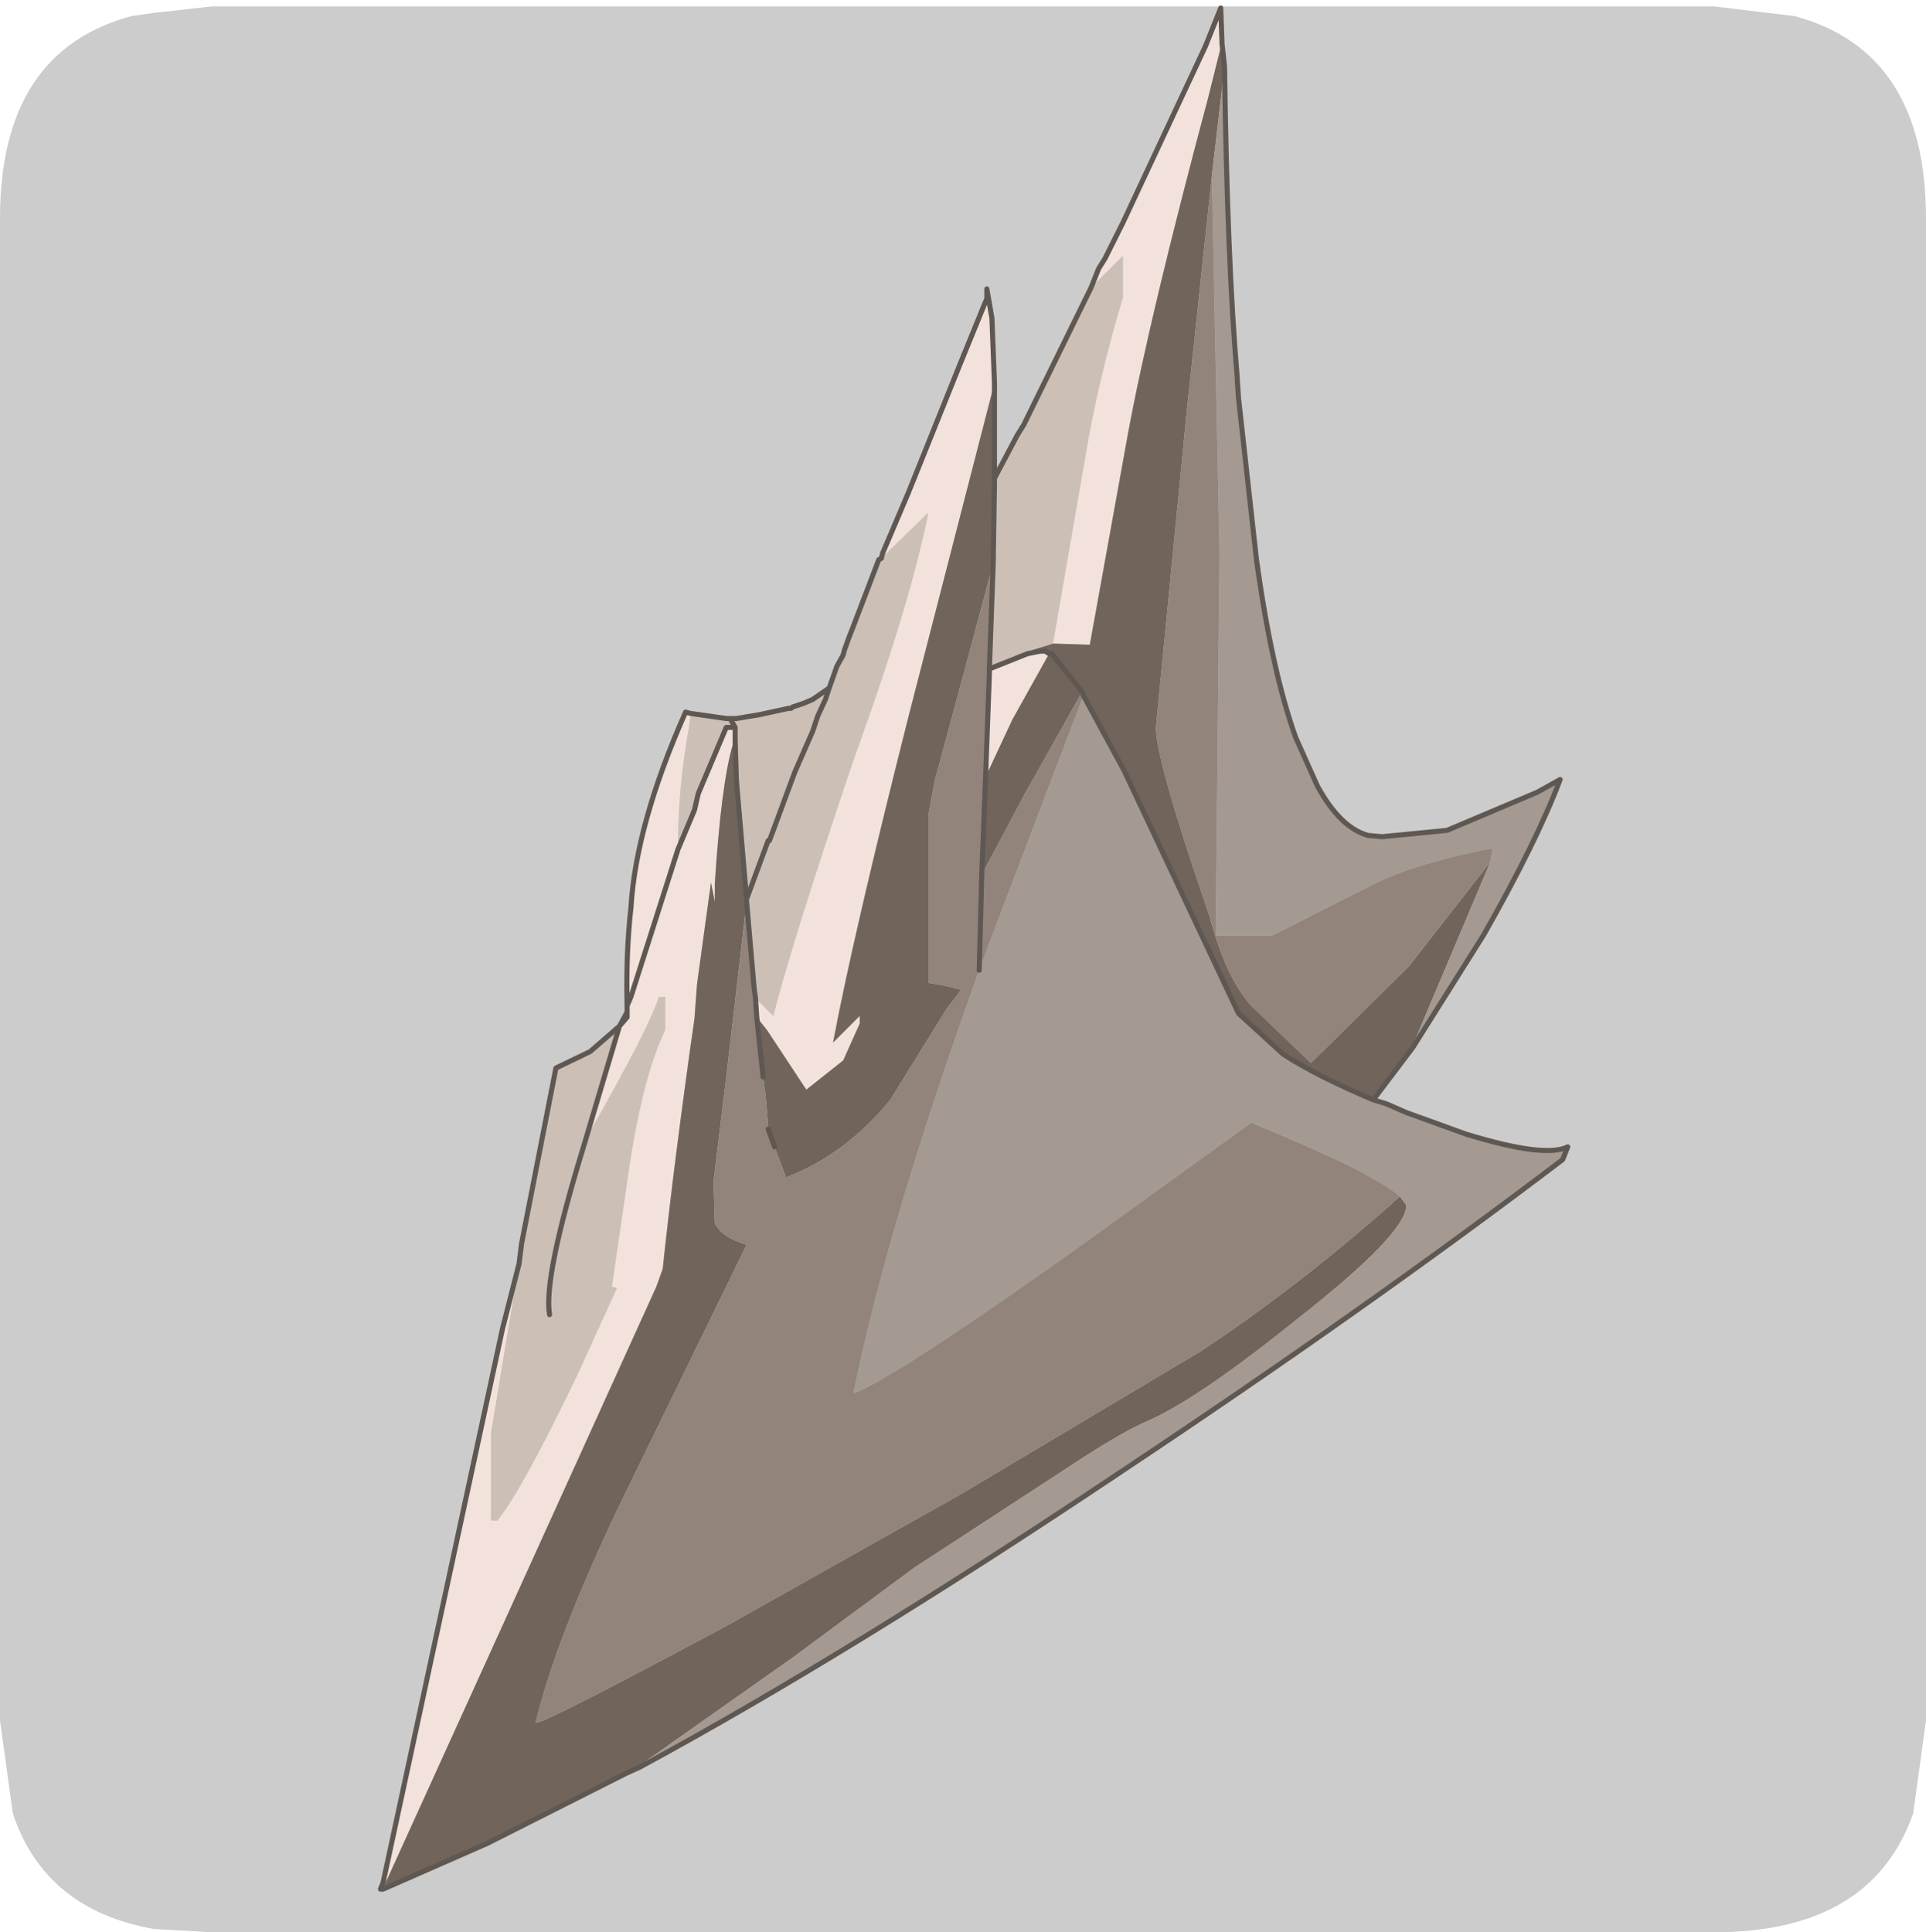 <?xml version="1.0" encoding="UTF-8" standalone="no"?>
<svg xmlns:ffdec="https://www.free-decompiler.com/flash" xmlns:xlink="http://www.w3.org/1999/xlink" ffdec:objectType="frame" height="30.1px" width="30.0px" xmlns="http://www.w3.org/2000/svg">
  <g transform="matrix(1.0, 0.0, 0.0, 1.0, 0.0, 0.0)">
    <use ffdec:characterId="1" height="30.0" transform="matrix(1.0, 0.0, 0.0, 1.0, 0.0, 0.0)" width="30.0" xlink:href="#shape0"/>
    <use ffdec:characterId="5" height="30.0" transform="matrix(1.0, 0.0, 0.0, 1.0, 0.0, 0.1)" width="30.0" xlink:href="#sprite0"/>
  </g>
  <defs>
    <g id="shape0" transform="matrix(1.0, 0.0, 0.0, 1.0, 0.0, 0.0)">
      <path d="M0.0 0.0 L30.0 0.0 30.0 30.0 0.0 30.0 0.0 0.0" fill="#33cc66" fill-opacity="0.0" fill-rule="evenodd" stroke="none"/>
    </g>
    <g id="sprite0" transform="matrix(1.0, 0.0, 0.0, 1.0, 0.0, 0.0)">
      <use ffdec:characterId="2" height="30.0" transform="matrix(1.0, 0.0, 0.0, 1.0, 0.0, 0.0)" width="30.0" xlink:href="#shape1"/>
      <filter id="filter0">
        <feColorMatrix in="SourceGraphic" result="filterResult0" type="matrix" values="0 0 0 0 1.0,0 0 0 0 1.0,0 0 0 0 1.0,0 0 0 1 0"/>
        <feConvolveMatrix divisor="25.0" in="filterResult0" kernelMatrix="1 1 1 1 1 1 1 1 1 1 1 1 1 1 1 1 1 1 1 1 1 1 1 1 1" order="5 5" result="filterResult1"/>
        <feComposite in="SourceGraphic" in2="filterResult1" operator="over" result="filterResult2"/>
      </filter>
      <use ffdec:characterId="4" filter="url(#filter0)" height="74.2" transform="matrix(0.396, 0.0, 0.0, 0.396, 5.887, -0.015)" width="46.9" xlink:href="#sprite1"/>
    </g>
    <g id="shape1" transform="matrix(1.0, 0.0, 0.0, 1.0, 0.0, 0.0)">
      <path d="M27.95 0.15 Q30.0 0.7 30.0 3.3 L30.0 26.7 29.8 28.15 Q29.15 30.0 26.7 30.0 L3.3 30.0 2.4 29.95 Q0.7 29.65 0.2 28.15 L0.0 26.7 0.0 3.3 Q0.0 0.7 2.05 0.15 L2.4 0.1 3.3 0.0 26.7 0.0 27.95 0.15" fill="#cccccc" fill-rule="evenodd" stroke="none"/>
    </g>
    <g id="sprite1" transform="matrix(1.0, 0.0, 0.0, 1.0, -3.25, 14.05)">
      <use ffdec:characterId="3" height="74.2" transform="matrix(1.0, 0.0, 0.0, 1.0, 3.25, -14.05)" width="46.9" xlink:href="#shape2"/>
    </g>
    <g id="shape2" transform="matrix(1.0, 0.0, 0.0, 1.0, -3.25, 14.05)">
      <path d="M3.45 60.05 L3.35 60.05 3.45 59.8 8.15 38.0 8.8 35.45 7.7 42.1 7.7 45.55 7.95 45.55 Q8.95 44.3 11.15 39.7 L12.65 36.4 12.45 36.35 13.15 31.55 Q13.7 28.0 14.55 26.25 L14.55 24.95 14.3 24.95 Q13.95 26.1 11.65 30.15 L11.35 30.8 12.75 26.1 13.05 25.75 13.05 25.55 13.05 25.5 13.05 25.3 Q13.0 23.25 13.2 21.45 13.4 18.15 15.35 13.75 L15.55 13.8 15.5 14.25 Q15.05 16.7 15.05 19.15 L15.7 17.6 15.85 16.95 16.95 14.35 17.3 14.35 17.3 14.85 17.2 14.85 17.2 15.05 Q16.75 16.6 16.5 20.5 L16.5 21.2 16.35 20.45 15.8 24.45 15.7 25.8 Q14.9 31.4 14.45 35.65 L14.2 36.35 8.05 49.9 3.55 59.8 3.45 60.05 M23.05 7.7 L23.1 7.5 24.1 5.15 26.15 0.05 27.15 -2.4 27.2 -2.5 27.2 -2.9 27.4 -1.75 27.5 0.8 24.15 13.8 Q21.95 22.5 21.15 26.75 L22.2 25.7 22.2 26.0 21.55 27.45 20.1 28.6 18.55 26.25 18.15 25.75 18.1 25.0 18.8 25.7 Q19.55 22.75 21.95 15.65 24.2 9.45 24.9 5.9 L23.05 7.7 M31.3 -2.95 L31.6 -3.7 31.85 -4.1 32.55 -5.5 35.8 -12.45 36.4 -13.95 36.45 -12.6 35.9 -10.4 Q33.6 -1.8 32.75 2.8 L31.25 11.1 29.8 11.05 31.1 3.55 Q31.6 0.6 32.55 -2.55 L32.55 -4.2 31.3 -2.95 M28.8 11.45 L29.3 11.35 29.5 11.35 29.65 11.45 28.2 14.05 27.15 16.3 27.3 12.25 27.3 12.05 28.8 11.45 M13.05 25.3 L13.2 24.95 15.05 19.15 13.2 24.95 13.05 25.3" fill="#f3e2db" fill-rule="evenodd" stroke="none"/>
      <path d="M36.45 -12.6 L36.45 -12.55 36.55 -11.65 36.05 -7.35 35.05 2.05 33.85 14.35 Q33.85 15.65 35.95 21.75 36.6 24.2 37.6 25.3 L39.95 27.55 43.8 23.75 47.0 19.65 44.0 26.75 43.95 26.95 42.4 29.0 Q40.15 28.05 38.85 27.2 L37.1 25.6 32.6 16.05 31.0 13.1 30.95 12.95 29.75 11.45 29.65 11.45 29.75 11.45 30.95 12.95 28.7 16.95 27.0 20.15 27.15 16.3 28.2 14.05 29.65 11.45 29.5 11.35 29.3 11.35 28.8 11.45 29.0 11.3 29.8 11.05 31.25 11.1 32.75 2.8 Q33.6 -1.8 35.9 -10.4 L36.45 -12.6 M13.55 55.25 L13.0 55.5 7.55 58.25 3.45 60.05 3.55 59.8 8.05 49.9 14.2 36.35 14.45 35.65 Q14.9 31.4 15.7 25.8 L15.8 24.45 16.35 20.45 16.5 21.2 16.5 20.5 Q16.75 16.6 17.2 15.05 L17.2 14.85 17.3 14.85 17.35 16.45 17.75 21.1 17.75 21.2 17.45 23.8 16.95 28.1 16.45 32.2 16.5 33.85 Q16.75 34.4 17.75 34.7 L12.7 45.05 Q10.25 50.2 9.45 53.5 L9.5 53.5 Q9.85 53.5 16.95 49.7 L26.2 44.5 35.6 38.9 Q39.6 36.25 43.45 32.8 L43.7 33.15 Q43.7 34.25 39.5 37.55 35.6 40.7 33.6 41.6 32.5 42.05 30.1 43.65 25.5 46.65 24.35 47.4 L19.55 50.95 13.45 55.25 13.55 55.25 M27.5 0.8 L27.5 1.9 27.5 4.55 27.5 4.75 27.45 7.9 26.15 12.75 25.15 16.45 24.9 17.8 24.9 24.4 25.5 24.5 26.1 24.65 26.2 24.65 25.6 25.45 23.4 29.0 Q21.65 31.15 19.3 32.05 L18.85 30.85 18.6 30.15 18.6 30.05 18.5 28.85 18.4 28.1 18.25 26.7 18.15 25.75 18.55 26.25 20.1 28.6 21.55 27.45 22.2 26.0 22.2 25.7 21.15 26.75 Q21.95 22.5 24.15 13.8 L27.5 0.8" fill="#70645b" fill-rule="evenodd" stroke="none"/>
      <path d="M36.55 -11.65 Q36.65 -4.05 37.05 0.6 L37.05 0.65 37.1 1.4 37.8 7.7 Q38.4 12.1 39.35 14.75 L40.2 16.65 Q41.1 18.3 42.2 18.6 L42.75 18.65 45.3 18.4 48.85 16.9 49.75 16.4 Q48.85 18.8 46.75 22.5 L43.95 26.95 44.0 26.75 47.0 19.65 47.1 19.1 Q44.5 19.6 42.75 20.35 L38.4 22.55 36.2 22.55 36.35 7.5 36.05 -7.35 36.55 -11.65 M42.4 29.0 L42.9 29.15 43.7 29.5 46.05 30.35 Q49.15 31.3 50.05 30.85 L49.85 31.35 Q42.15 37.2 32.45 43.65 21.85 50.75 13.55 55.25 L13.45 55.25 19.55 50.95 24.35 47.4 Q25.5 46.65 30.1 43.65 32.5 42.05 33.6 41.6 35.6 40.7 39.5 37.55 43.7 34.25 43.7 33.15 L43.45 32.8 Q43.0 32.4 41.65 31.7 40.15 30.95 37.6 29.9 L30.6 34.95 Q23.4 40.05 21.95 40.55 23.3 33.9 26.9 23.9 L27.65 21.9 31.0 13.1 32.6 16.05 37.1 25.6 38.85 27.2 Q40.15 28.05 42.4 29.0" fill="#a49a91" fill-rule="evenodd" stroke="none"/>
      <path d="M8.8 35.45 L8.9 34.65 10.25 27.75 11.6 27.1 12.75 26.1 11.35 30.8 11.65 30.15 Q13.95 26.1 14.3 24.95 L14.55 24.95 14.55 26.25 Q13.7 28.0 13.15 31.55 L12.45 36.35 12.65 36.4 11.15 39.7 Q8.95 44.3 7.95 45.55 L7.7 45.55 7.7 42.1 8.8 35.45 M15.55 13.8 L16.95 14.0 17.1 14.0 17.35 14.0 17.95 13.9 18.25 13.85 19.4 13.6 19.5 13.6 19.55 13.55 20.0 13.4 20.35 13.25 21.0 12.8 21.3 11.95 21.55 11.5 21.6 11.3 21.8 10.75 21.9 10.5 22.95 7.75 23.05 7.7 24.9 5.9 Q24.2 9.45 21.95 15.65 19.55 22.75 18.8 25.7 L18.1 25.0 18.05 24.65 17.75 21.2 17.75 21.1 18.6 18.8 18.65 18.8 19.65 16.1 20.35 14.5 20.55 13.9 20.85 13.25 21.0 12.8 20.85 13.25 20.55 13.9 20.35 14.5 19.65 16.1 18.65 18.8 18.6 18.8 17.75 21.1 17.35 16.45 17.3 14.85 17.3 14.35 16.95 14.35 15.85 16.95 15.7 17.6 15.05 19.15 Q15.05 16.7 15.5 14.25 L15.55 13.8 M27.5 4.55 L28.4 2.85 28.65 2.45 31.3 -2.95 32.55 -4.2 32.55 -2.55 Q31.6 0.6 31.1 3.55 L29.8 11.05 29.0 11.3 28.8 11.45 27.3 12.05 27.45 7.9 27.5 4.75 27.5 4.55 M17.1 14.0 L17.3 14.35 17.1 14.0 M10.0 37.45 Q9.75 36.0 11.35 30.8 9.75 36.0 10.0 37.45" fill="#ccbfb6" fill-rule="evenodd" stroke="none"/>
      <path d="M30.95 12.95 L31.0 13.1 27.65 21.9 26.9 23.9 Q23.3 33.9 21.95 40.55 23.4 40.05 30.6 34.95 L37.6 29.9 Q40.15 30.95 41.65 31.7 43.0 32.4 43.45 32.8 39.6 36.25 35.6 38.9 L26.2 44.5 16.95 49.7 Q9.85 53.5 9.5 53.5 L9.45 53.5 Q10.25 50.2 12.7 45.05 L17.75 34.7 Q16.75 34.4 16.5 33.85 L16.45 32.2 16.95 28.1 17.45 23.8 17.75 21.2 18.05 24.65 18.1 25.0 18.15 25.75 18.25 26.7 18.4 28.1 18.5 28.85 18.6 30.05 18.6 30.15 18.85 30.85 19.3 32.05 Q21.65 31.15 23.4 29.0 L25.6 25.45 26.2 24.65 26.1 24.65 25.5 24.5 24.9 24.4 24.9 17.8 25.15 16.45 26.15 12.75 27.45 7.9 27.3 12.05 27.3 12.25 27.15 16.3 27.0 20.15 28.7 16.95 30.95 12.95 M36.05 -7.35 L36.35 7.5 36.2 22.55 38.4 22.55 42.75 20.35 Q44.5 19.6 47.1 19.1 L47.0 19.65 43.8 23.75 39.95 27.55 37.6 25.3 Q36.6 24.2 35.95 21.75 33.85 15.65 33.85 14.35 L35.05 2.05 36.05 -7.35 M27.0 20.15 L26.9 23.9 27.0 20.15" fill="#92847b" fill-rule="evenodd" stroke="none"/>
      <path d="M36.45 -12.6 L36.45 -12.55 36.55 -11.65 Q36.65 -4.05 37.05 0.6 L37.05 0.65 37.1 1.4 37.8 7.7 Q38.4 12.1 39.35 14.75 L40.2 16.65 Q41.1 18.3 42.2 18.6 L42.75 18.65 45.3 18.4 48.85 16.9 49.75 16.4 Q48.85 18.8 46.75 22.5 L43.95 26.95 42.4 29.0 42.9 29.15 43.7 29.5 46.05 30.35 Q49.15 31.3 50.05 30.85 L49.85 31.35 Q42.15 37.2 32.45 43.65 21.85 50.75 13.55 55.25 L13.0 55.5 7.55 58.25 3.45 60.05 3.35 60.05 3.45 59.8 8.15 38.0 8.8 35.45 8.9 34.65 10.25 27.75 11.6 27.1 12.75 26.1 13.05 25.55 13.05 25.5 13.05 25.3 Q13.0 23.25 13.2 21.45 13.4 18.15 15.35 13.75 L15.55 13.8 16.95 14.0 17.1 14.0 17.35 14.0 17.95 13.9 18.25 13.85 19.4 13.6 19.5 13.6 19.55 13.55 20.0 13.4 20.35 13.25 21.0 12.8 21.3 11.95 21.55 11.5 21.6 11.3 21.8 10.75 21.9 10.5 22.95 7.75 23.05 7.7 23.1 7.5 24.1 5.15 26.15 0.05 27.15 -2.4 27.2 -2.5 27.2 -2.9 27.4 -1.75 27.5 0.8 27.5 1.9 27.5 4.55 28.4 2.85 28.65 2.45 31.3 -2.95 31.6 -3.7 31.85 -4.1 32.55 -5.5 35.8 -12.45 36.4 -13.95 36.45 -12.6 M28.8 11.45 L29.3 11.35 29.5 11.35 29.65 11.45 29.75 11.45 30.95 12.95 31.0 13.1 32.6 16.05 37.1 25.6 38.85 27.2 Q40.15 28.05 42.4 29.0 M26.9 23.9 L27.0 20.15 27.15 16.3 27.3 12.25 27.3 12.05 27.45 7.9 27.5 4.75 27.5 4.55 M18.85 30.85 L18.6 30.15 M18.4 28.1 L18.25 26.7 18.15 25.75 18.1 25.0 18.05 24.65 17.75 21.2 17.75 21.1 18.6 18.8 18.65 18.8 19.65 16.1 20.35 14.5 20.55 13.9 20.85 13.25 21.0 12.8 M27.3 12.05 L28.8 11.45 M17.3 14.35 L17.1 14.0 M17.3 14.85 L17.3 14.35 16.95 14.35 15.85 16.95 15.7 17.6 15.05 19.15 13.2 24.95 13.05 25.3 M17.3 14.85 L17.35 16.45 17.75 21.1 M13.05 25.55 L13.05 25.75 12.75 26.1 11.35 30.8 Q9.75 36.0 10.0 37.45" fill="none" stroke="#5f5852" stroke-linecap="round" stroke-linejoin="round" stroke-width="0.2"/>
    </g>
  </defs>
</svg>
